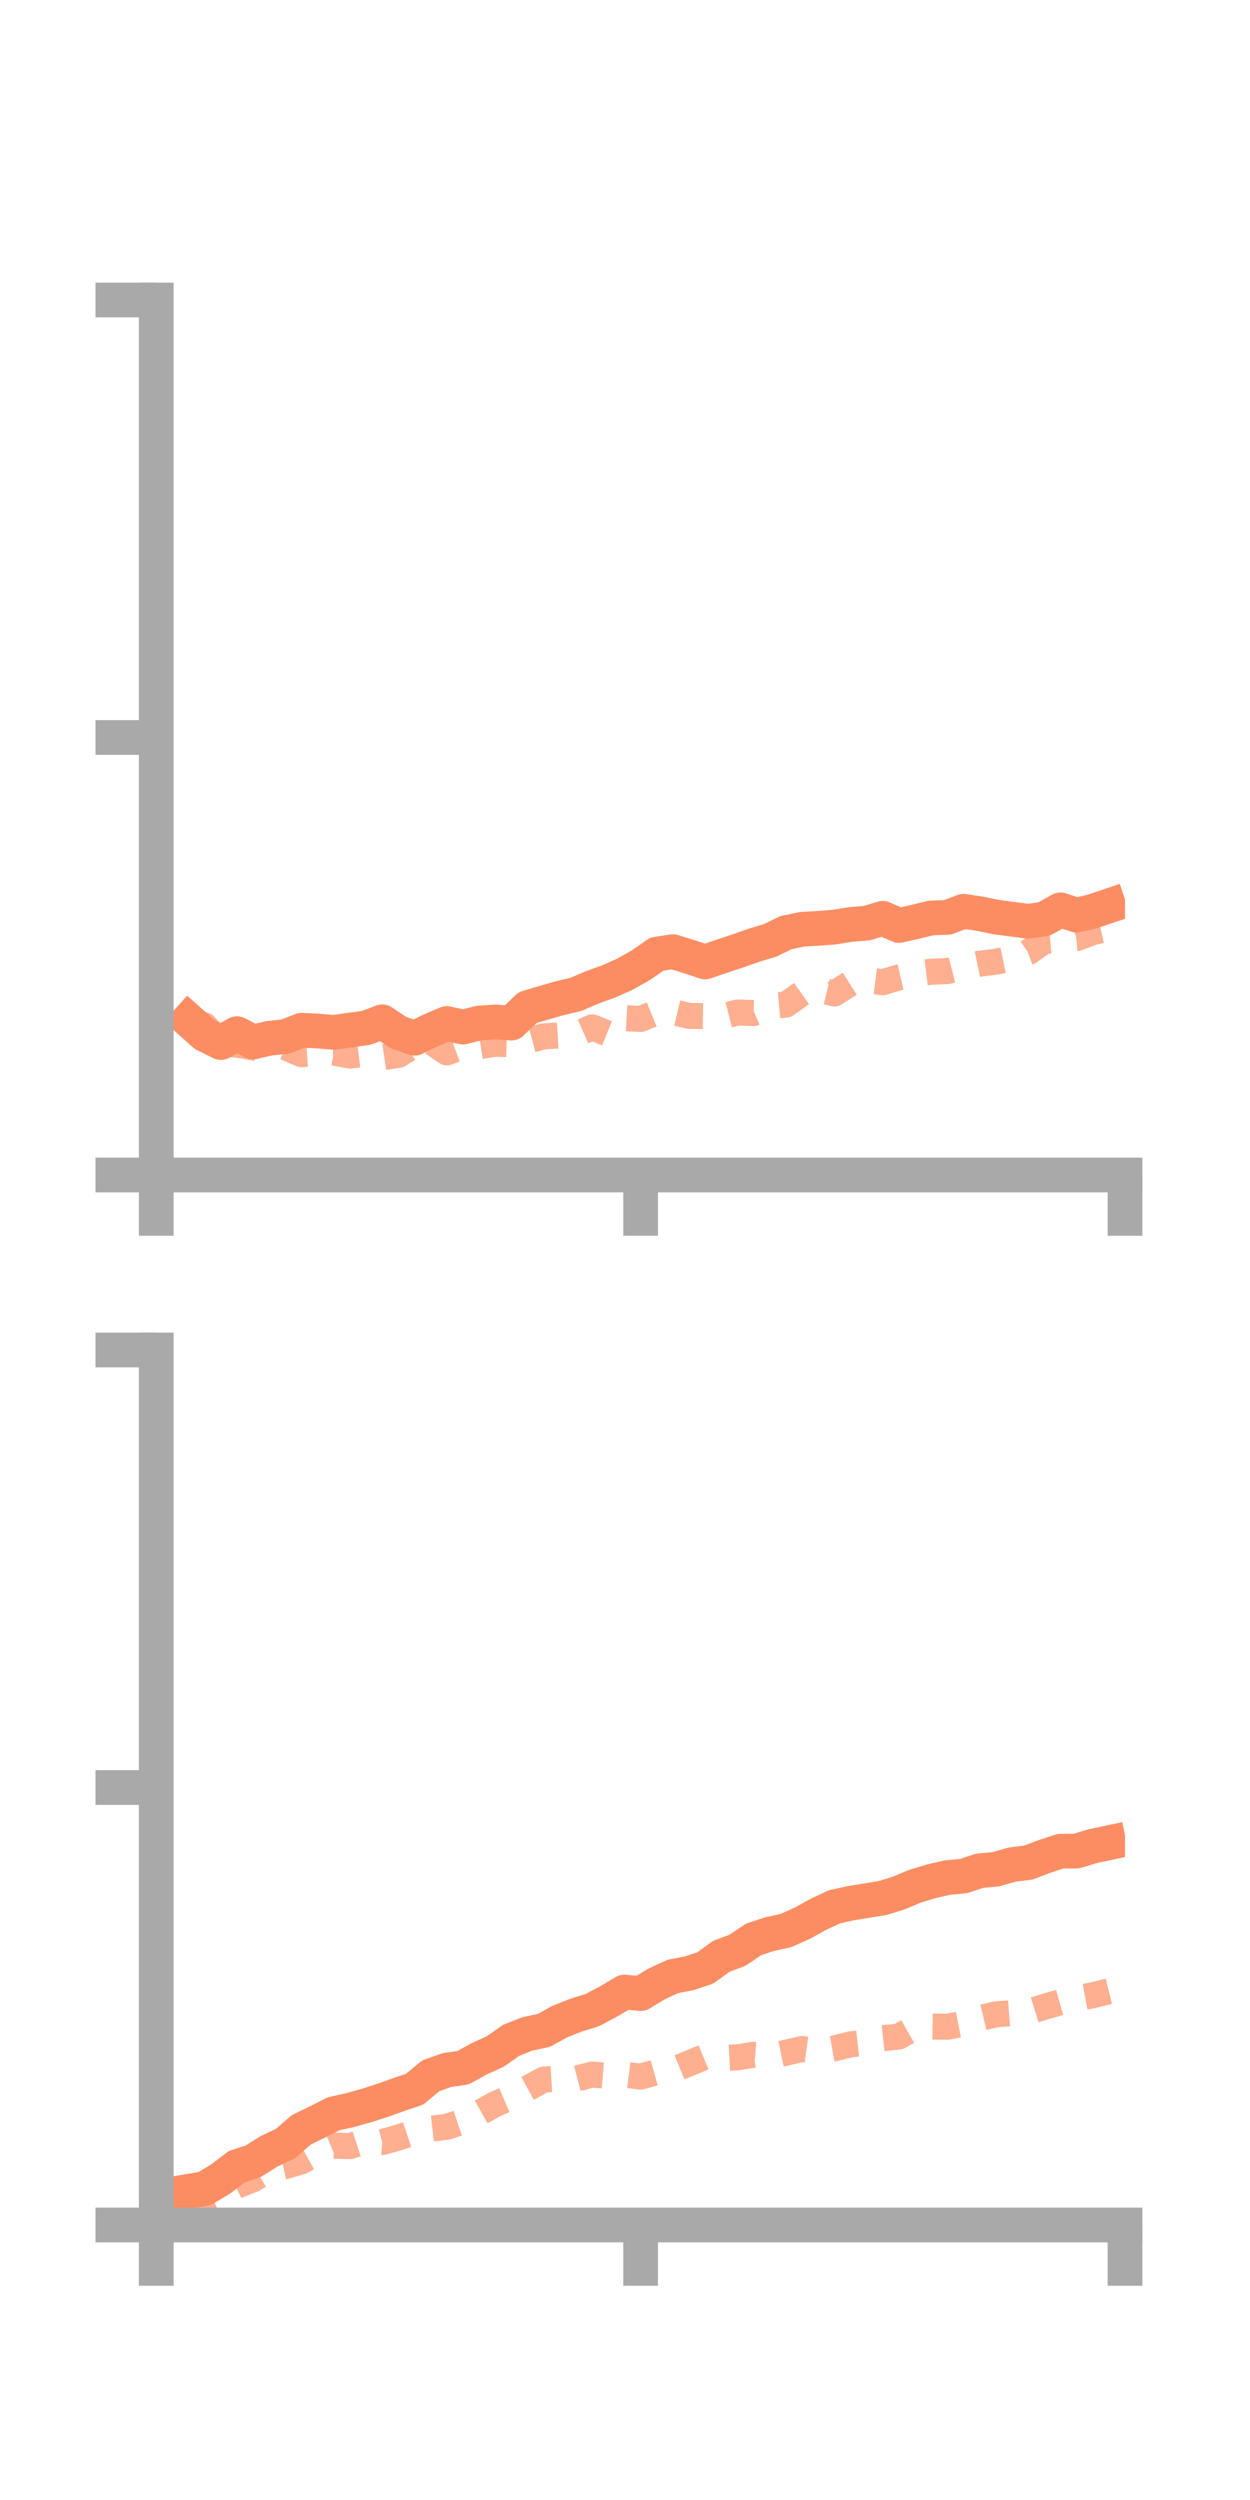 <?xml version="1.0" encoding="utf-8" standalone="no"?>
<!DOCTYPE svg PUBLIC "-//W3C//DTD SVG 1.1//EN"
  "http://www.w3.org/Graphics/SVG/1.1/DTD/svg11.dtd">
<!-- Created with matplotlib (https://matplotlib.org/) -->
<svg height="144pt" version="1.1" viewBox="0 0 72 144" width="72pt" xmlns="http://www.w3.org/2000/svg" xmlns:xlink="http://www.w3.org/1999/xlink">
 <defs>
  <style type="text/css">*{stroke-linecap:butt;stroke-linejoin:round;}</style>
 </defs>
 <g id="figure_1">
  <g id="patch_1">
   <path d="M 0 144 
L 72 144 
L 72 0 
L 0 0 
z
" style="fill:none;"/>
  </g>
  <g id="axes_1">
   <g id="patch_2">
    <path d="M 9 67.68 
L 64.8 67.68 
L 64.8 17.28 
L 9 17.28 
z
" style="fill:none;"/>
   </g>
   <g id="matplotlib.axis_1">
    <g id="xtick_1">
     <g id="line2d_1">
      <defs>
       <path d="M 0 0 
L 0 3.5 
" id="m629b799c93" style="stroke:#a9a9a9;stroke-width:2;"/>
      </defs>
      <g>
       <use style="fill:#a9a9a9;stroke:#a9a9a9;stroke-width:2;" x="9" xlink:href="#m629b799c93" y="67.68"/>
      </g>
     </g>
    </g>
    <g id="xtick_2">
     <g id="line2d_2">
      <g>
       <use style="fill:#a9a9a9;stroke:#a9a9a9;stroke-width:2;" x="36.9" xlink:href="#m629b799c93" y="67.68"/>
      </g>
     </g>
    </g>
    <g id="xtick_3">
     <g id="line2d_3">
      <g>
       <use style="fill:#a9a9a9;stroke:#a9a9a9;stroke-width:2;" x="64.8" xlink:href="#m629b799c93" y="67.68"/>
      </g>
     </g>
    </g>
   </g>
   <g id="matplotlib.axis_2">
    <g id="ytick_1">
     <g id="line2d_4">
      <defs>
       <path d="M 0 0 
L -3.5 0 
" id="m037255f008" style="stroke:#a9a9a9;stroke-width:2;"/>
      </defs>
      <g>
       <use style="fill:#a9a9a9;stroke:#a9a9a9;stroke-width:2;" x="9" xlink:href="#m037255f008" y="67.68"/>
      </g>
     </g>
    </g>
    <g id="ytick_2">
     <g id="line2d_5">
      <g>
       <use style="fill:#a9a9a9;stroke:#a9a9a9;stroke-width:2;" x="9" xlink:href="#m037255f008" y="42.48"/>
      </g>
     </g>
    </g>
    <g id="ytick_3">
     <g id="line2d_6">
      <g>
       <use style="fill:#a9a9a9;stroke:#a9a9a9;stroke-width:2;" x="9" xlink:href="#m037255f008" y="17.28"/>
      </g>
     </g>
    </g>
   </g>
   <g id="line2d_7">
    <path clip-path="url(#pa700d5110c)" d="M 10.86 58.761 
L 11.79 59.59 
L 12.72 60.05 
L 13.65 59.539 
L 14.58 60.018 
L 15.51 59.805 
L 16.44 59.705 
L 17.37 59.343 
L 18.3 59.387 
L 19.23 59.466 
L 20.16 59.333 
L 21.09 59.205 
L 22.02 58.858 
L 22.95 59.48 
L 23.88 59.801 
L 24.81 59.349 
L 25.74 58.954 
L 26.67 59.16 
L 27.6 58.928 
L 28.53 58.866 
L 29.46 58.93 
L 30.39 58.037 
L 31.32 57.76 
L 32.25 57.495 
L 33.18 57.274 
L 34.11 56.873 
L 35.04 56.539 
L 35.97 56.127 
L 36.9 55.606 
L 37.83 54.959 
L 38.76 54.817 
L 39.69 55.104 
L 40.62 55.409 
L 41.55 55.087 
L 42.48 54.781 
L 43.41 54.452 
L 44.34 54.173 
L 45.27 53.721 
L 46.2 53.526 
L 47.13 53.474 
L 48.06 53.401 
L 48.99 53.25 
L 49.92 53.174 
L 50.85 52.894 
L 51.78 53.309 
L 52.71 53.098 
L 53.64 52.875 
L 54.57 52.842 
L 55.5 52.49 
L 56.43 52.629 
L 57.36 52.82 
L 58.29 52.947 
L 59.22 53.066 
L 60.15 52.933 
L 61.08 52.407 
L 62.01 52.71 
L 62.94 52.493 
L 63.87 52.179 
" style="fill:none;stroke:#fc8d62;stroke-linecap:square;stroke-width:2;"/>
   </g>
   <g id="line2d_8">
    <path clip-path="url(#pa700d5110c)" d="M 10.86 58.772 
L 11.79 59.064 
L 12.72 60.121 
L 13.65 60.17 
L 14.58 60.327 
L 15.51 60.558 
L 16.44 60.323 
L 17.37 60.722 
L 18.3 60.658 
L 19.23 60.625 
L 20.16 60.802 
L 21.09 60.69 
L 22.02 60.898 
L 22.95 60.762 
L 23.88 60.197 
L 24.81 59.992 
L 25.74 60.619 
L 26.67 60.274 
L 27.6 60.264 
L 28.53 60.118 
L 29.46 60.148 
L 30.39 59.943 
L 31.32 59.694 
L 32.25 59.642 
L 33.18 59.59 
L 34.11 59.174 
L 35.04 59.549 
L 35.97 58.644 
L 36.9 58.694 
L 37.83 58.314 
L 38.76 58.293 
L 39.69 58.515 
L 40.62 58.529 
L 41.55 58.558 
L 42.48 58.322 
L 43.41 58.35 
L 44.34 57.948 
L 45.27 57.865 
L 46.2 57.207 
L 47.13 56.999 
L 48.06 57.228 
L 48.99 56.635 
L 49.92 56.46 
L 50.85 56.576 
L 51.78 56.295 
L 52.71 56.085 
L 53.64 55.97 
L 54.57 55.934 
L 55.5 55.697 
L 56.43 55.507 
L 57.36 55.397 
L 58.29 55.202 
L 59.22 54.858 
L 60.15 54.204 
L 61.08 54.136 
L 62.01 54.04 
L 62.94 53.693 
L 63.87 53.481 
" style="fill:none;stroke:#fc8d62;stroke-dasharray:1.5,1.5;stroke-dashoffset:0;stroke-opacity:0.7;stroke-width:1.5;"/>
   </g>
   <g id="patch_3">
    <path d="M 9 67.68 
L 9 17.28 
" style="fill:none;stroke:#a9a9a9;stroke-linecap:square;stroke-linejoin:miter;stroke-width:2;"/>
   </g>
   <g id="patch_4">
    <path d="M 64.8 67.68 
L 64.8 17.28 
" style="fill:none;"/>
   </g>
   <g id="patch_5">
    <path d="M 9 67.68 
L 64.8 67.68 
" style="fill:none;stroke:#a9a9a9;stroke-linecap:square;stroke-linejoin:miter;stroke-width:2;"/>
   </g>
   <g id="patch_6">
    <path d="M 9 17.28 
L 64.8 17.28 
" style="fill:none;"/>
   </g>
  </g>
  <g id="axes_2">
   <g id="patch_7">
    <path d="M 9 128.16 
L 64.8 128.16 
L 64.8 77.76 
L 9 77.76 
z
" style="fill:none;"/>
   </g>
   <g id="matplotlib.axis_3">
    <g id="xtick_4">
     <g id="line2d_9">
      <g>
       <use style="fill:#a9a9a9;stroke:#a9a9a9;stroke-width:2;" x="9" xlink:href="#m629b799c93" y="128.16"/>
      </g>
     </g>
    </g>
    <g id="xtick_5">
     <g id="line2d_10">
      <g>
       <use style="fill:#a9a9a9;stroke:#a9a9a9;stroke-width:2;" x="36.9" xlink:href="#m629b799c93" y="128.16"/>
      </g>
     </g>
    </g>
    <g id="xtick_6">
     <g id="line2d_11">
      <g>
       <use style="fill:#a9a9a9;stroke:#a9a9a9;stroke-width:2;" x="64.8" xlink:href="#m629b799c93" y="128.16"/>
      </g>
     </g>
    </g>
   </g>
   <g id="matplotlib.axis_4">
    <g id="ytick_4">
     <g id="line2d_12">
      <g>
       <use style="fill:#a9a9a9;stroke:#a9a9a9;stroke-width:2;" x="9" xlink:href="#m037255f008" y="128.16"/>
      </g>
     </g>
    </g>
    <g id="ytick_5">
     <g id="line2d_13">
      <g>
       <use style="fill:#a9a9a9;stroke:#a9a9a9;stroke-width:2;" x="9" xlink:href="#m037255f008" y="102.96"/>
      </g>
     </g>
    </g>
    <g id="ytick_6">
     <g id="line2d_14">
      <g>
       <use style="fill:#a9a9a9;stroke:#a9a9a9;stroke-width:2;" x="9" xlink:href="#m037255f008" y="77.76"/>
      </g>
     </g>
    </g>
   </g>
   <g id="line2d_15">
    <path clip-path="url(#pab0145947a)" d="M 10.86 126.22 
L 11.79 126.062 
L 12.72 125.501 
L 13.65 124.794 
L 14.58 124.492 
L 15.51 123.908 
L 16.44 123.474 
L 17.37 122.666 
L 18.3 122.218 
L 19.23 121.748 
L 20.16 121.546 
L 21.09 121.284 
L 22.02 120.986 
L 22.95 120.653 
L 23.88 120.34 
L 24.81 119.566 
L 25.74 119.237 
L 26.67 119.1 
L 27.6 118.588 
L 28.53 118.164 
L 29.46 117.514 
L 30.39 117.15 
L 31.32 116.953 
L 32.25 116.441 
L 33.18 116.074 
L 34.11 115.784 
L 35.04 115.292 
L 35.97 114.741 
L 36.9 114.831 
L 37.83 114.27 
L 38.76 113.841 
L 39.69 113.664 
L 40.62 113.355 
L 41.55 112.683 
L 42.48 112.333 
L 43.41 111.71 
L 44.34 111.401 
L 45.27 111.198 
L 46.2 110.785 
L 47.13 110.268 
L 48.06 109.834 
L 48.99 109.627 
L 49.92 109.476 
L 50.85 109.324 
L 51.78 109.035 
L 52.71 108.644 
L 53.64 108.362 
L 54.57 108.15 
L 55.5 108.062 
L 56.43 107.755 
L 57.36 107.67 
L 58.29 107.402 
L 59.22 107.288 
L 60.15 106.937 
L 61.08 106.629 
L 62.01 106.621 
L 62.94 106.337 
L 63.87 106.141 
" style="fill:none;stroke:#fc8d62;stroke-linecap:square;stroke-width:2;"/>
   </g>
   <g id="line2d_16">
    <path clip-path="url(#pab0145947a)" d="M 10.86 127.217 
L 11.79 126.805 
L 12.72 126.356 
L 13.65 125.899 
L 14.58 125.526 
L 15.51 124.965 
L 16.44 124.769 
L 17.37 124.491 
L 18.3 123.973 
L 19.23 123.591 
L 20.16 123.617 
L 21.09 123.313 
L 22.02 123.383 
L 22.95 123.121 
L 23.88 122.809 
L 24.81 122.613 
L 25.74 122.505 
L 26.67 122.193 
L 27.6 121.712 
L 28.53 121.195 
L 29.46 120.796 
L 30.39 120.291 
L 31.32 119.784 
L 32.25 119.728 
L 33.18 119.736 
L 34.11 119.495 
L 35.04 119.57 
L 35.97 119.496 
L 36.9 119.613 
L 37.83 119.355 
L 38.76 119.236 
L 39.69 118.851 
L 40.62 118.469 
L 41.55 118.549 
L 42.48 118.502 
L 43.41 118.355 
L 44.34 118.43 
L 45.27 118.238 
L 46.2 118.024 
L 47.13 118.152 
L 48.06 117.989 
L 48.99 117.756 
L 49.92 117.652 
L 50.85 117.406 
L 51.78 117.302 
L 52.71 116.77 
L 53.64 116.726 
L 54.57 116.743 
L 55.5 116.556 
L 56.43 116.248 
L 57.36 116.027 
L 58.29 115.956 
L 59.22 115.889 
L 60.15 115.594 
L 61.08 115.328 
L 62.01 115.1 
L 62.94 114.928 
L 63.87 114.697 
" style="fill:none;stroke:#fc8d62;stroke-dasharray:1.5,1.5;stroke-dashoffset:0;stroke-opacity:0.7;stroke-width:1.5;"/>
   </g>
   <g id="patch_8">
    <path d="M 9 128.16 
L 9 77.76 
" style="fill:none;stroke:#a9a9a9;stroke-linecap:square;stroke-linejoin:miter;stroke-width:2;"/>
   </g>
   <g id="patch_9">
    <path d="M 64.8 128.16 
L 64.8 77.76 
" style="fill:none;"/>
   </g>
   <g id="patch_10">
    <path d="M 9 128.16 
L 64.8 128.16 
" style="fill:none;stroke:#a9a9a9;stroke-linecap:square;stroke-linejoin:miter;stroke-width:2;"/>
   </g>
   <g id="patch_11">
    <path d="M 9 77.76 
L 64.8 77.76 
" style="fill:none;"/>
   </g>
  </g>
 </g>
 <defs>
  <clipPath id="pa700d5110c">
   <rect height="50.4" width="55.8" x="9" y="17.28"/>
  </clipPath>
  <clipPath id="pab0145947a">
   <rect height="50.4" width="55.8" x="9" y="77.76"/>
  </clipPath>
 </defs>
</svg>
